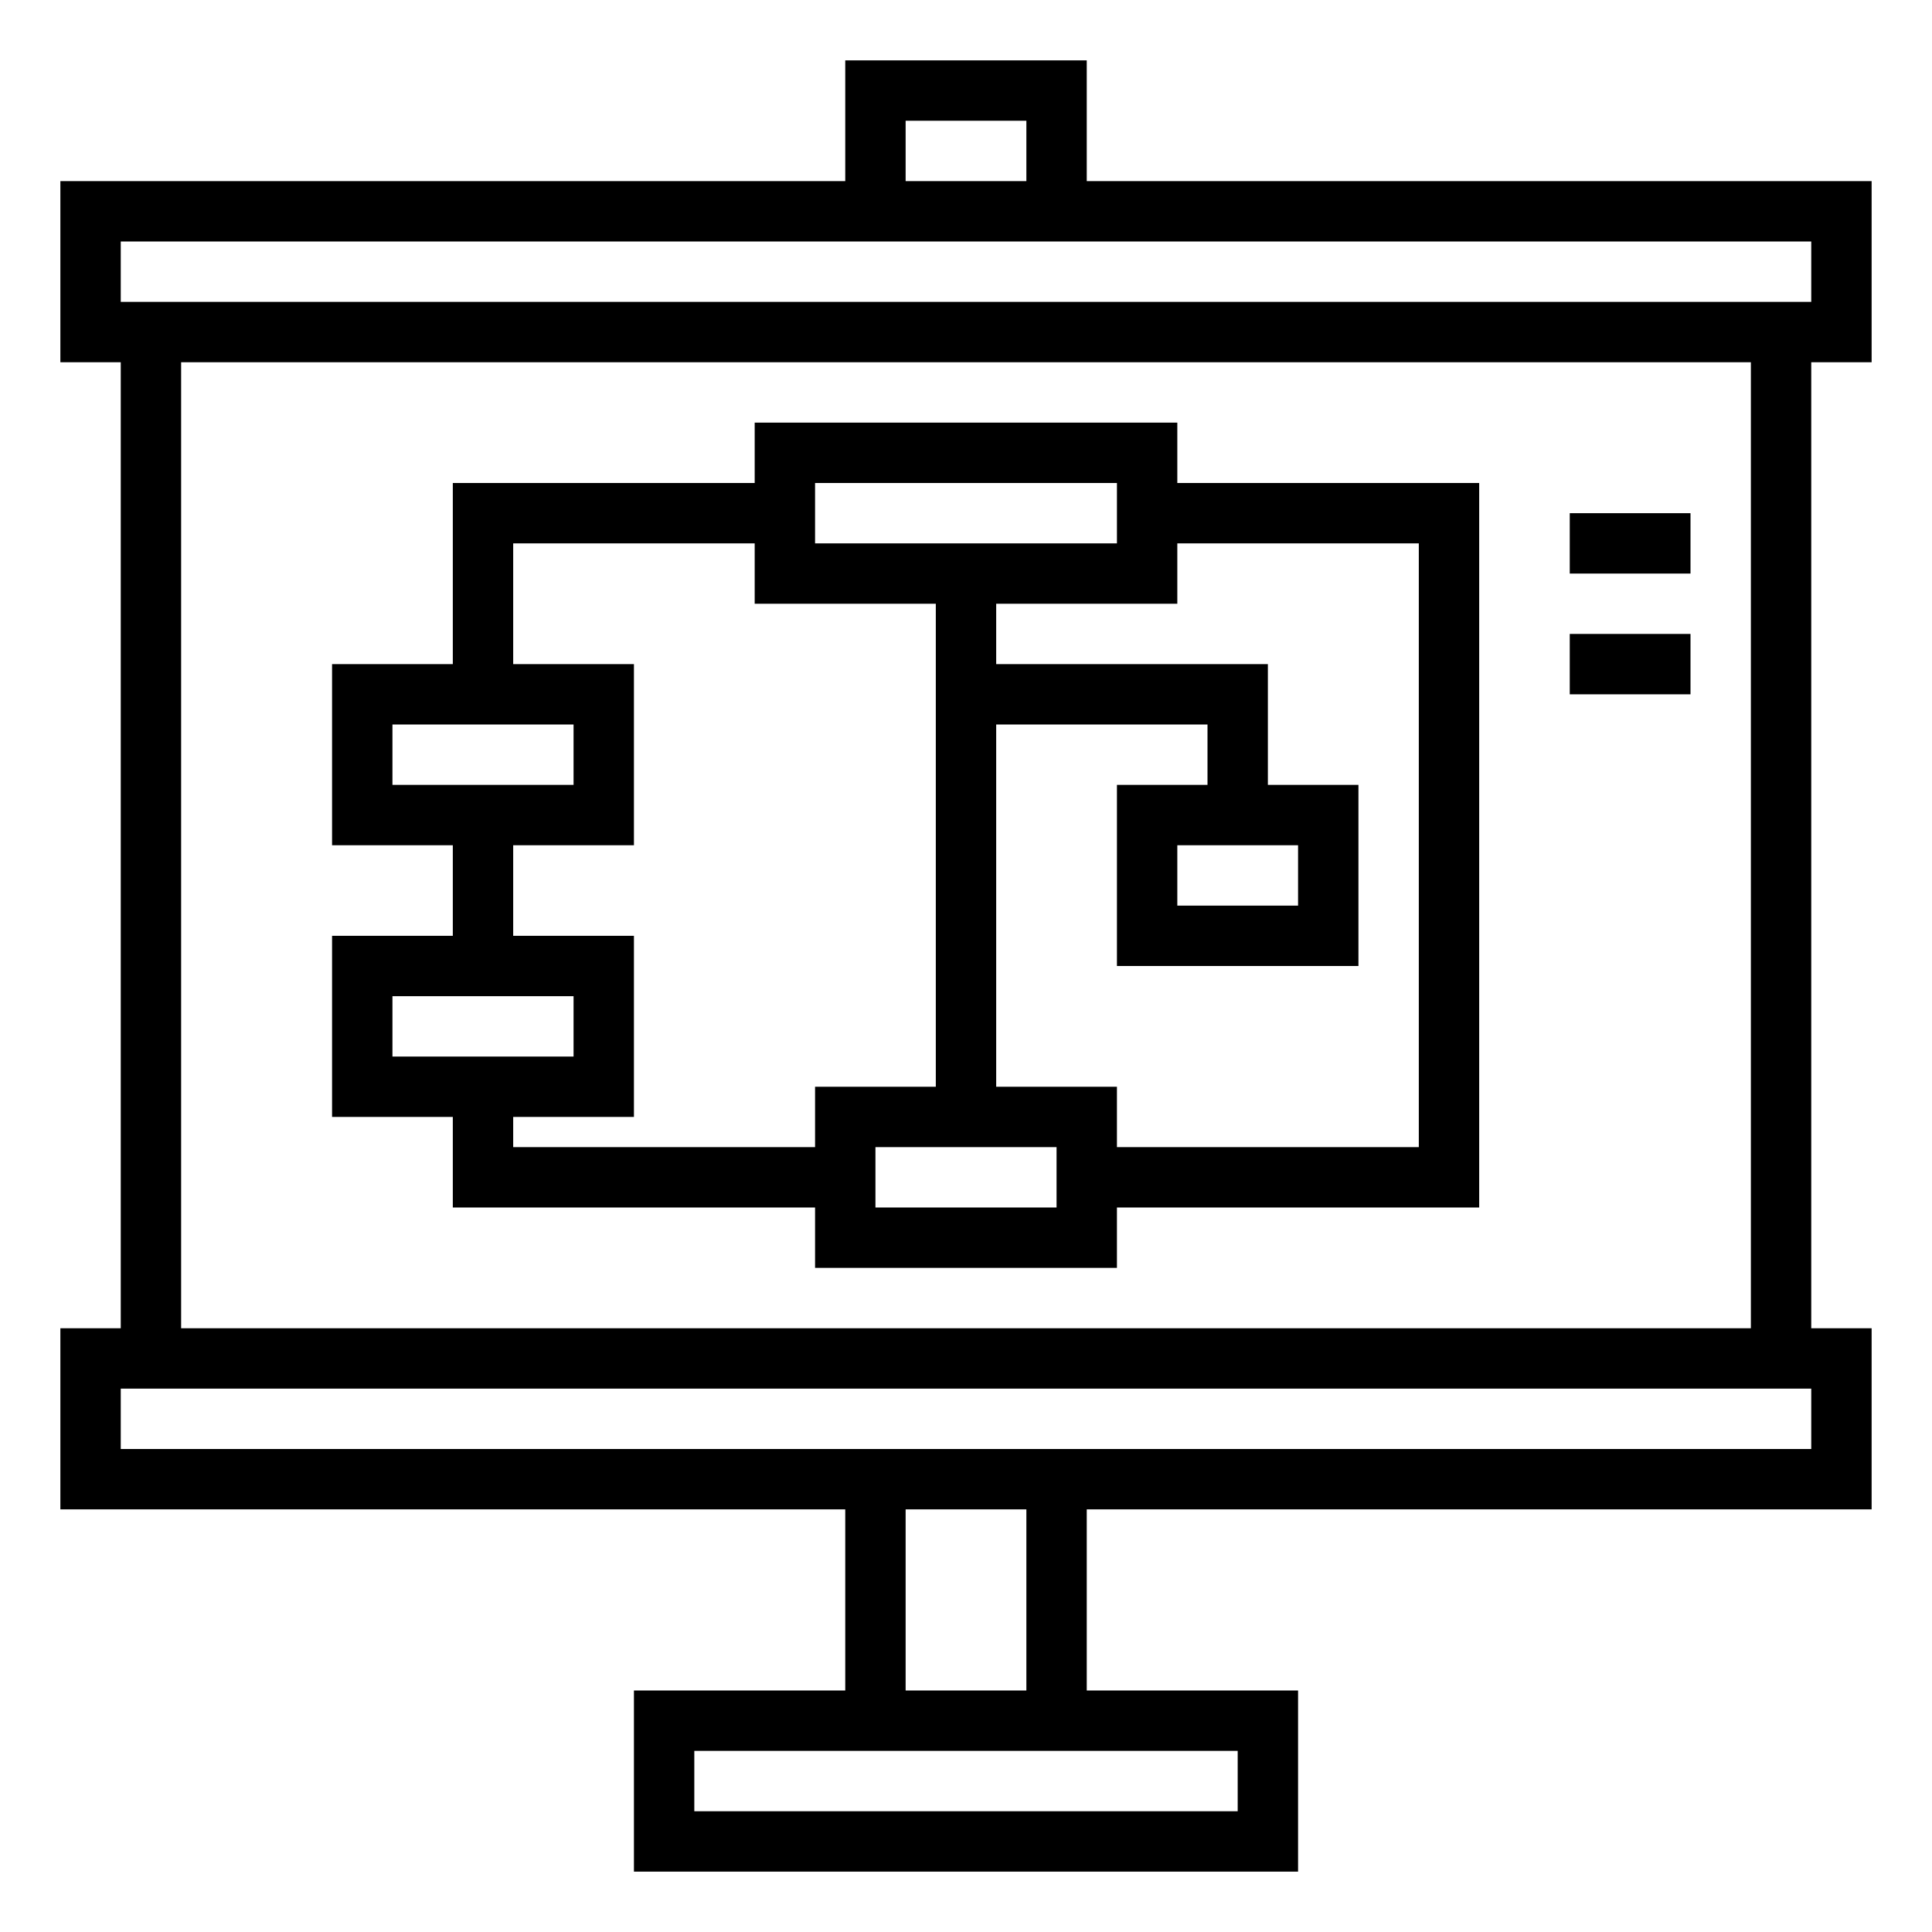 <svg xmlns="http://www.w3.org/2000/svg" viewBox="0 0 64 64" x="0px" y="0px"><title>Presentaion algorithm</title><g data-name="Presentaion algorithm"><path d="M15,40H27v2H37V40H49V16H39V14H25v2H15v6H11v6h4v3H11v6h4Zm20,0H29V38h6ZM47,18V38H37V36H33V24h7v2H37v6h8V26H42V22H33V20h6V18ZM43,28v2H39V28ZM27,16H37v2H27ZM13,24h6v2H13Zm4,4h4V22H17V18h8v2h6V36H27v2H17V37h4V31H17Zm-4,5h6v2H13Z"></path><rect x="52" y="17" width="4" height="2"></rect><rect x="52" y="21" width="4" height="2"></rect><path d="M62,12V6H36V2H28V6H2v6H4V44H2v6H28v6H21v6H43V56H36V50H62V44H60V12ZM30,4h4V6H30ZM4,8H60v2H4ZM41,58v2H23V58Zm-7-2H30V50h4Zm26-8H4V46H60Zm-2-4H6V12H58Z"></path></g></svg>